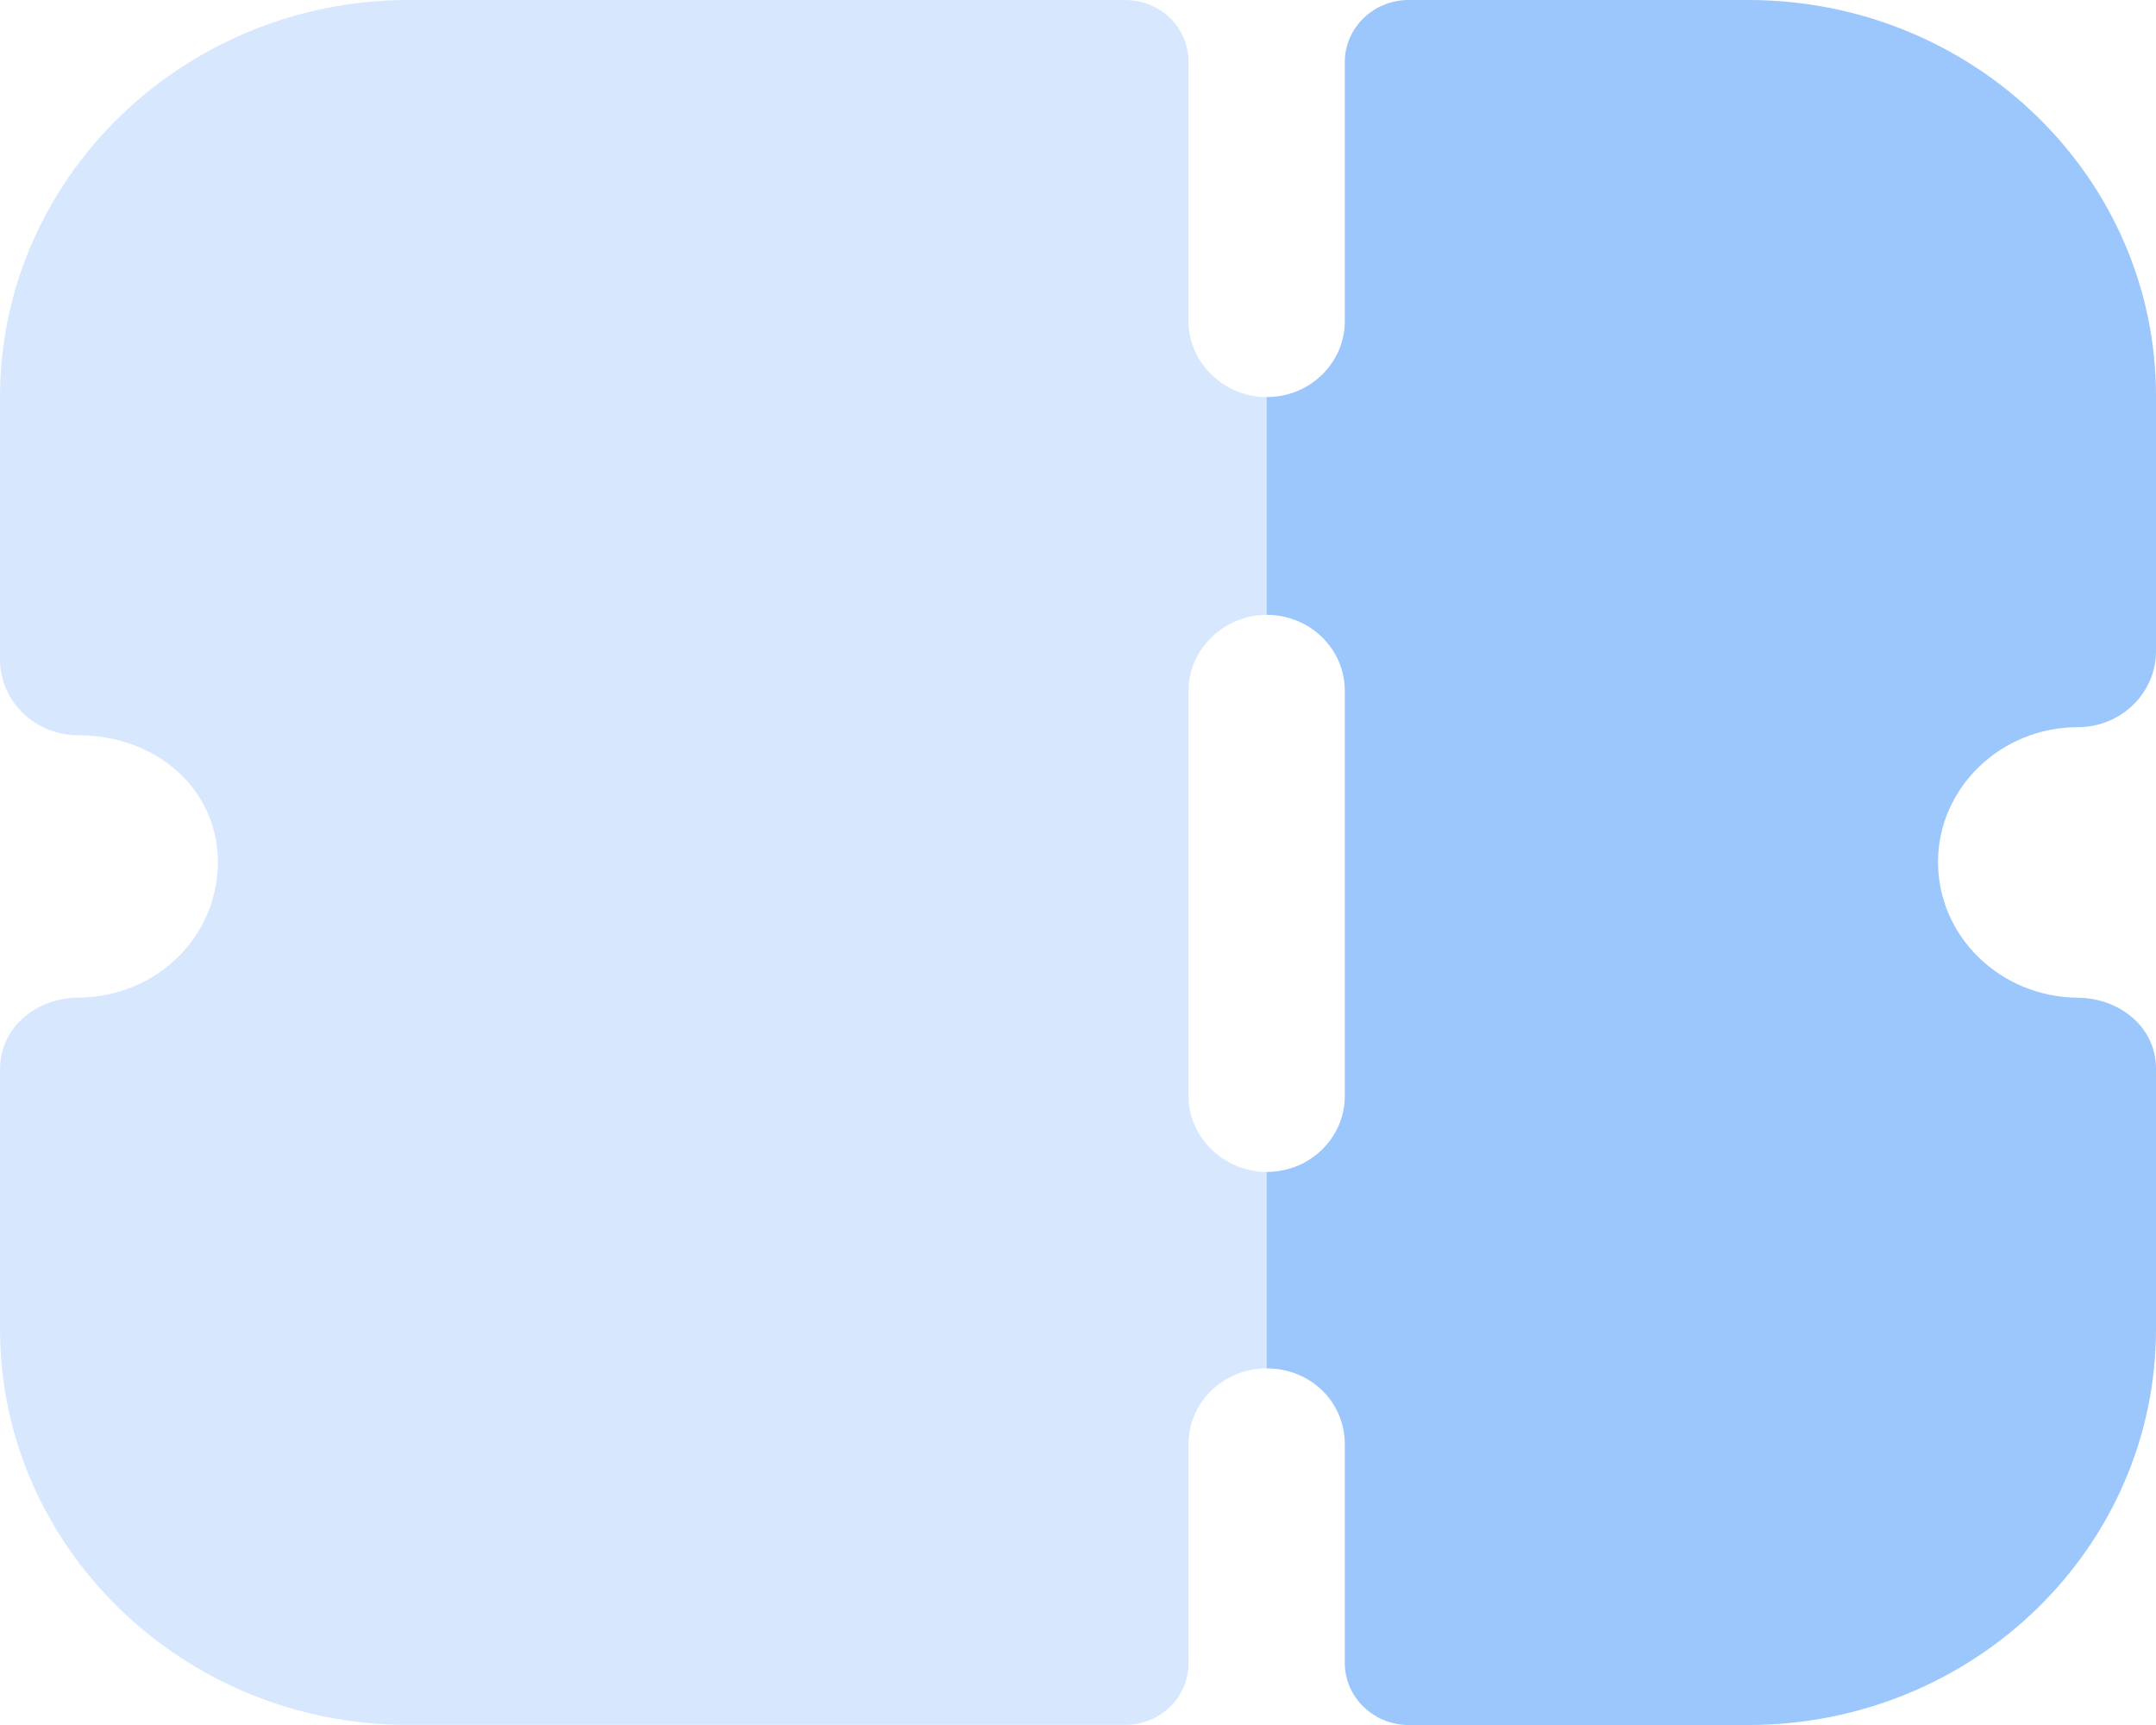 <svg width="20" height="16" viewBox="0 0 20 16" fill="none" xmlns="http://www.w3.org/2000/svg">
<path opacity="0.4" d="M11.751 5.703V3.683C11.354 3.683 11.025 3.364 11.025 2.979V0.574C11.025 0.253 10.764 0 10.435 0H3.791C1.702 0 0 1.653 0 3.683V6.115C0 6.304 0.077 6.483 0.213 6.614C0.348 6.745 0.532 6.82 0.725 6.82C1.46 6.82 2.021 7.327 2.021 7.994C2.021 8.691 1.451 9.245 0.735 9.253C0.338 9.253 0 9.526 0 9.92V12.326C0 14.355 1.702 15.999 3.781 15.999H10.435C10.764 15.999 11.025 15.745 11.025 15.427V13.396C11.025 13.003 11.354 12.692 11.751 12.692V10.87C11.354 10.87 11.025 10.55 11.025 10.165V6.408C11.025 6.022 11.354 5.703 11.751 5.703Z" fill="#9BC7FD"/>
<path d="M17.978 7.995C17.978 8.69 18.558 9.244 19.265 9.254C19.661 9.254 20 9.526 20 9.911V12.326C20 14.356 18.307 16 16.218 16H13.065C12.746 16 12.475 15.745 12.475 15.426V13.397C12.475 13.002 12.156 12.692 11.75 12.692V10.87C12.156 10.87 12.475 10.55 12.475 10.166V6.408C12.475 6.022 12.156 5.703 11.75 5.703V3.683C12.156 3.683 12.475 3.363 12.475 2.978V0.574C12.475 0.254 12.746 0 13.065 0H16.218C18.307 0 20 1.644 20 3.673V6.041C20 6.229 19.922 6.408 19.787 6.539C19.651 6.67 19.468 6.745 19.274 6.745C18.558 6.745 17.978 7.31 17.978 7.995Z" fill="#9BC7FD"/>
</svg>
